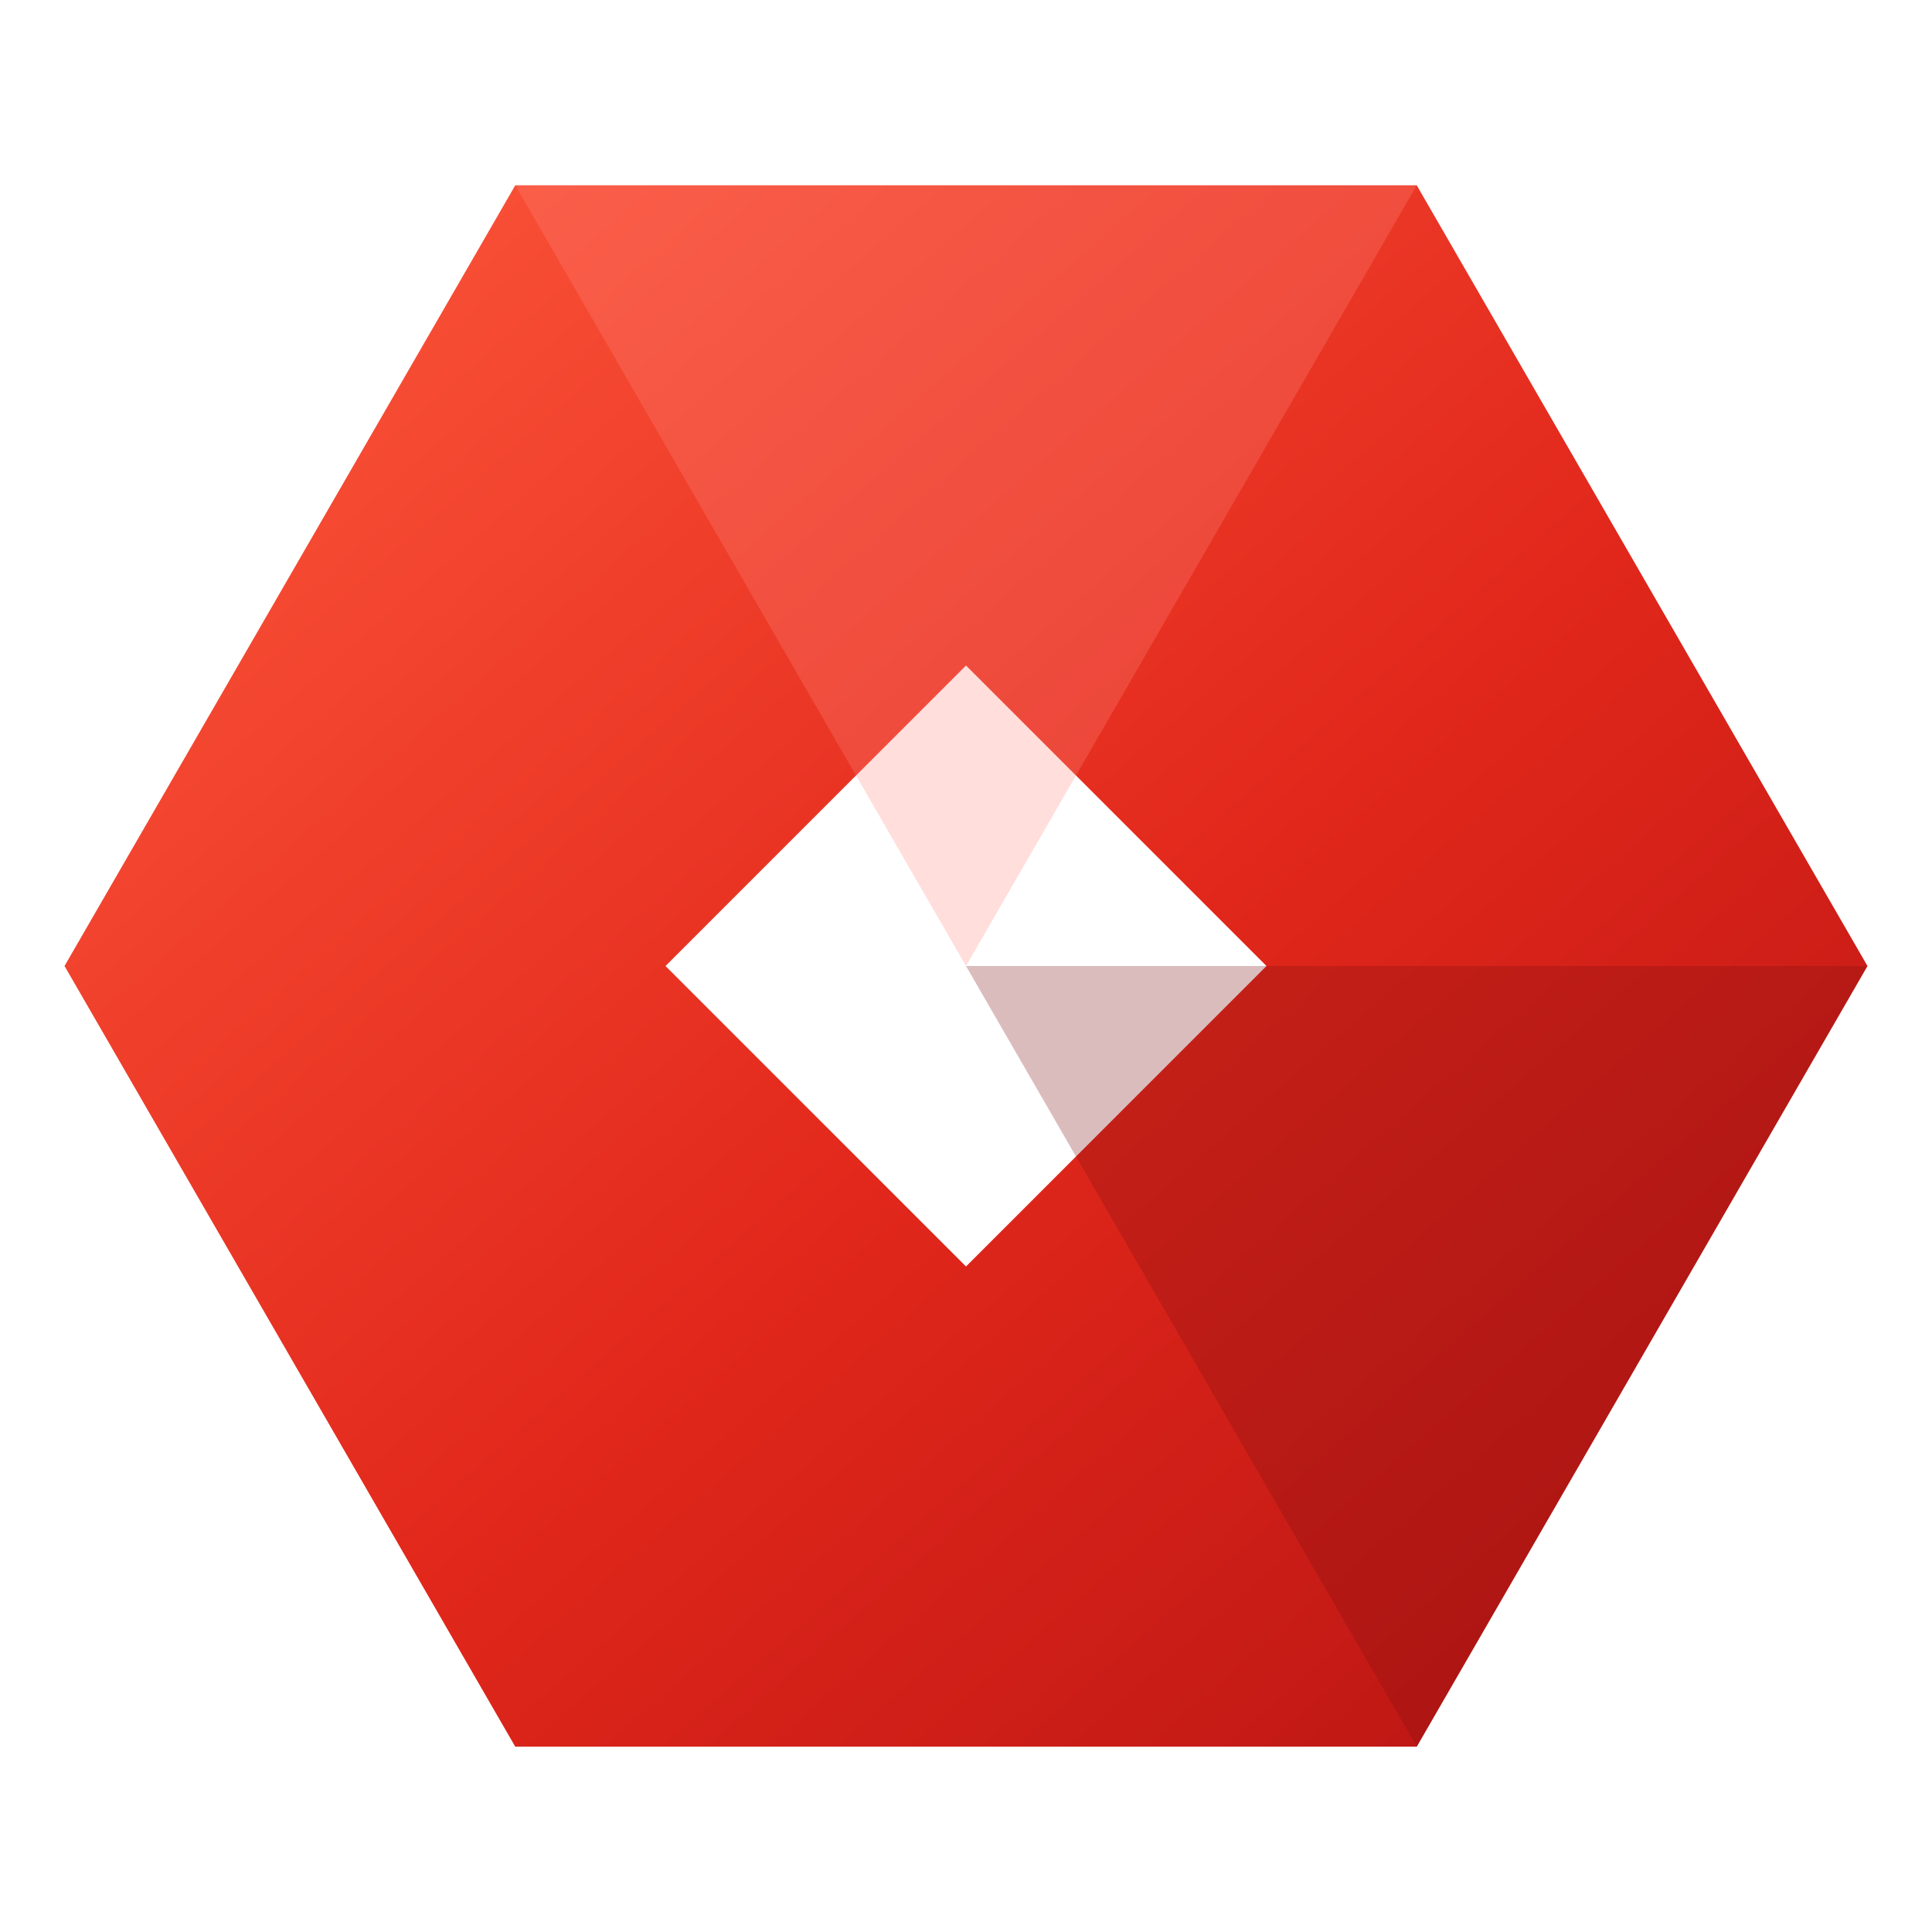 <svg xmlns="http://www.w3.org/2000/svg" viewBox="0 0 600 600">
  <defs>
    <linearGradient id="gRed" x1="0" y1="0" x2="1" y2="1">
      <stop offset="0%" stop-color="#FF5A3D"/>
      <stop offset="55%" stop-color="#E1271B"/>
      <stop offset="100%" stop-color="#B31212"/>
    </linearGradient>
  </defs>

  <!-- Scale the symbol to fill the square nicely -->
  <g transform="translate(300 300) scale(2.333) translate(-300 -200)">
    <!-- Main ring with diamond cut-out -->
    <path fill="url(#gRed)" fill-rule="evenodd"
      d="M 420 200 L 360 96.077 L 240 96.077 L 180 200 L 240 303.923 L 360 303.923 Z
         M 300 160 L 260 200 L 300 240 L 340 200 Z"/>
    <!-- Subtle facets (kept simple for small sizes) -->
    <path d="M 360 96.077 L 300 200 L 240 96.077 Z" fill="#FF8A7D" opacity="0.28"/>
    <path d="M 420 200 L 360 303.923 L 300 200 Z" fill="#7E0F0F" opacity="0.28"/>
  </g>
</svg>